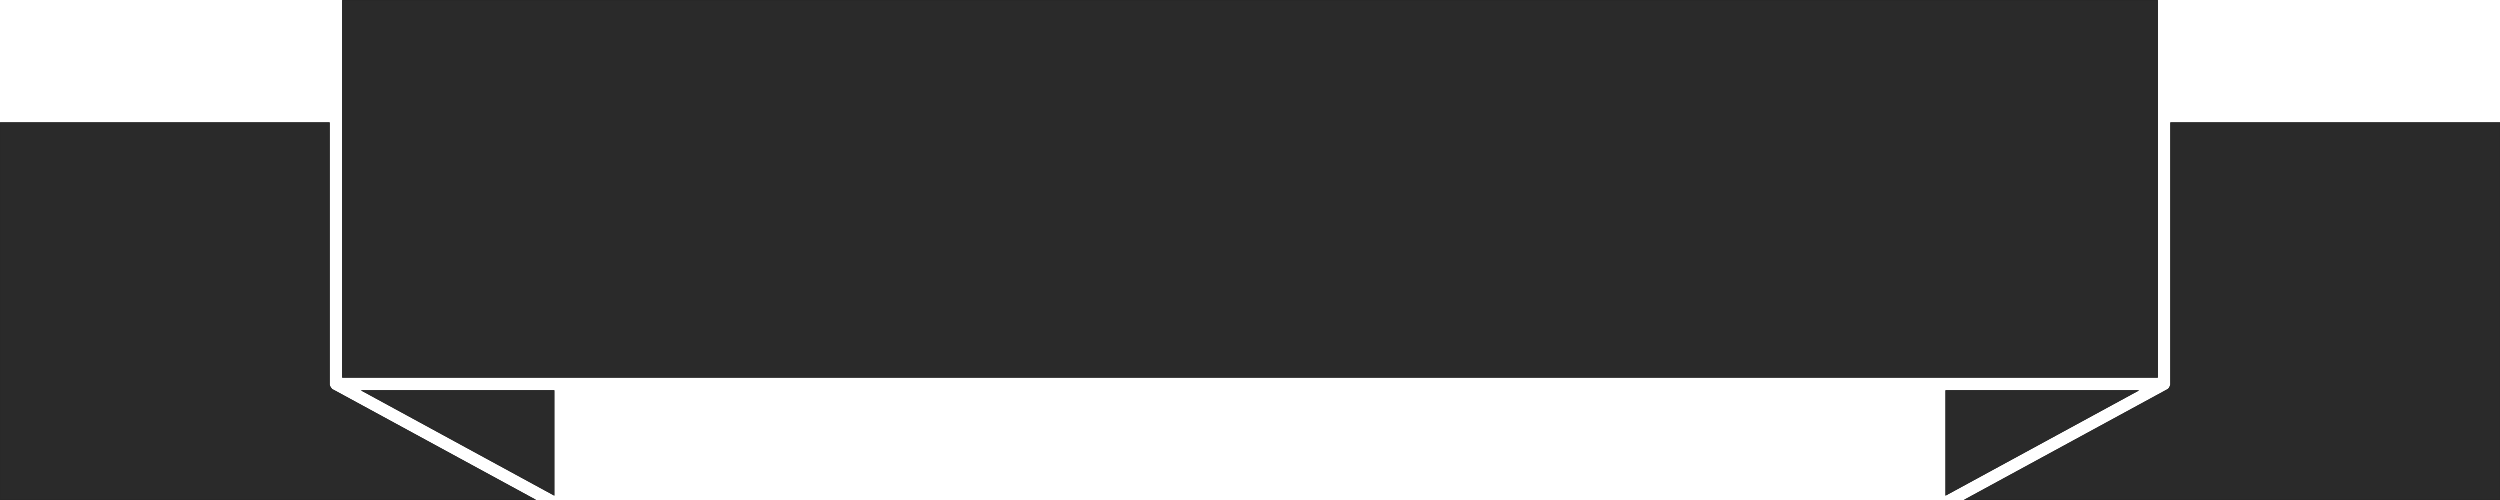 <svg xmlns="http://www.w3.org/2000/svg" xmlns:xlink="http://www.w3.org/1999/xlink" width="415" height="83" viewBox="0 0 415 83"><defs><path id="zjbqa" d="M755.004 3179.99v-62.675h54.717v43.43c0 .087 0 .174.055.258a.631.631 0 0 0 .118.259c.055.086.111.173.167.23a.483.483 0 0 0 .284.201l33.649 18.297zm59.88-18.21h32.134v17.492zm266.118 18.21l33.649-18.297c.2-.084.373-.23.456-.431a.704.704 0 0 0 .112-.259c.061-.084.061-.17.061-.258v-43.43h54.717v62.675zm-3.047-.718v-17.492h32.162zm-266.151-19.59v-62.673h301.393v62.673z"/></defs><g><g transform="translate(-755 -3097)"><use xlink:href="#zjbqa"/><use fill="#2a2a2a" xlink:href="#zjbqa"/></g></g></svg>